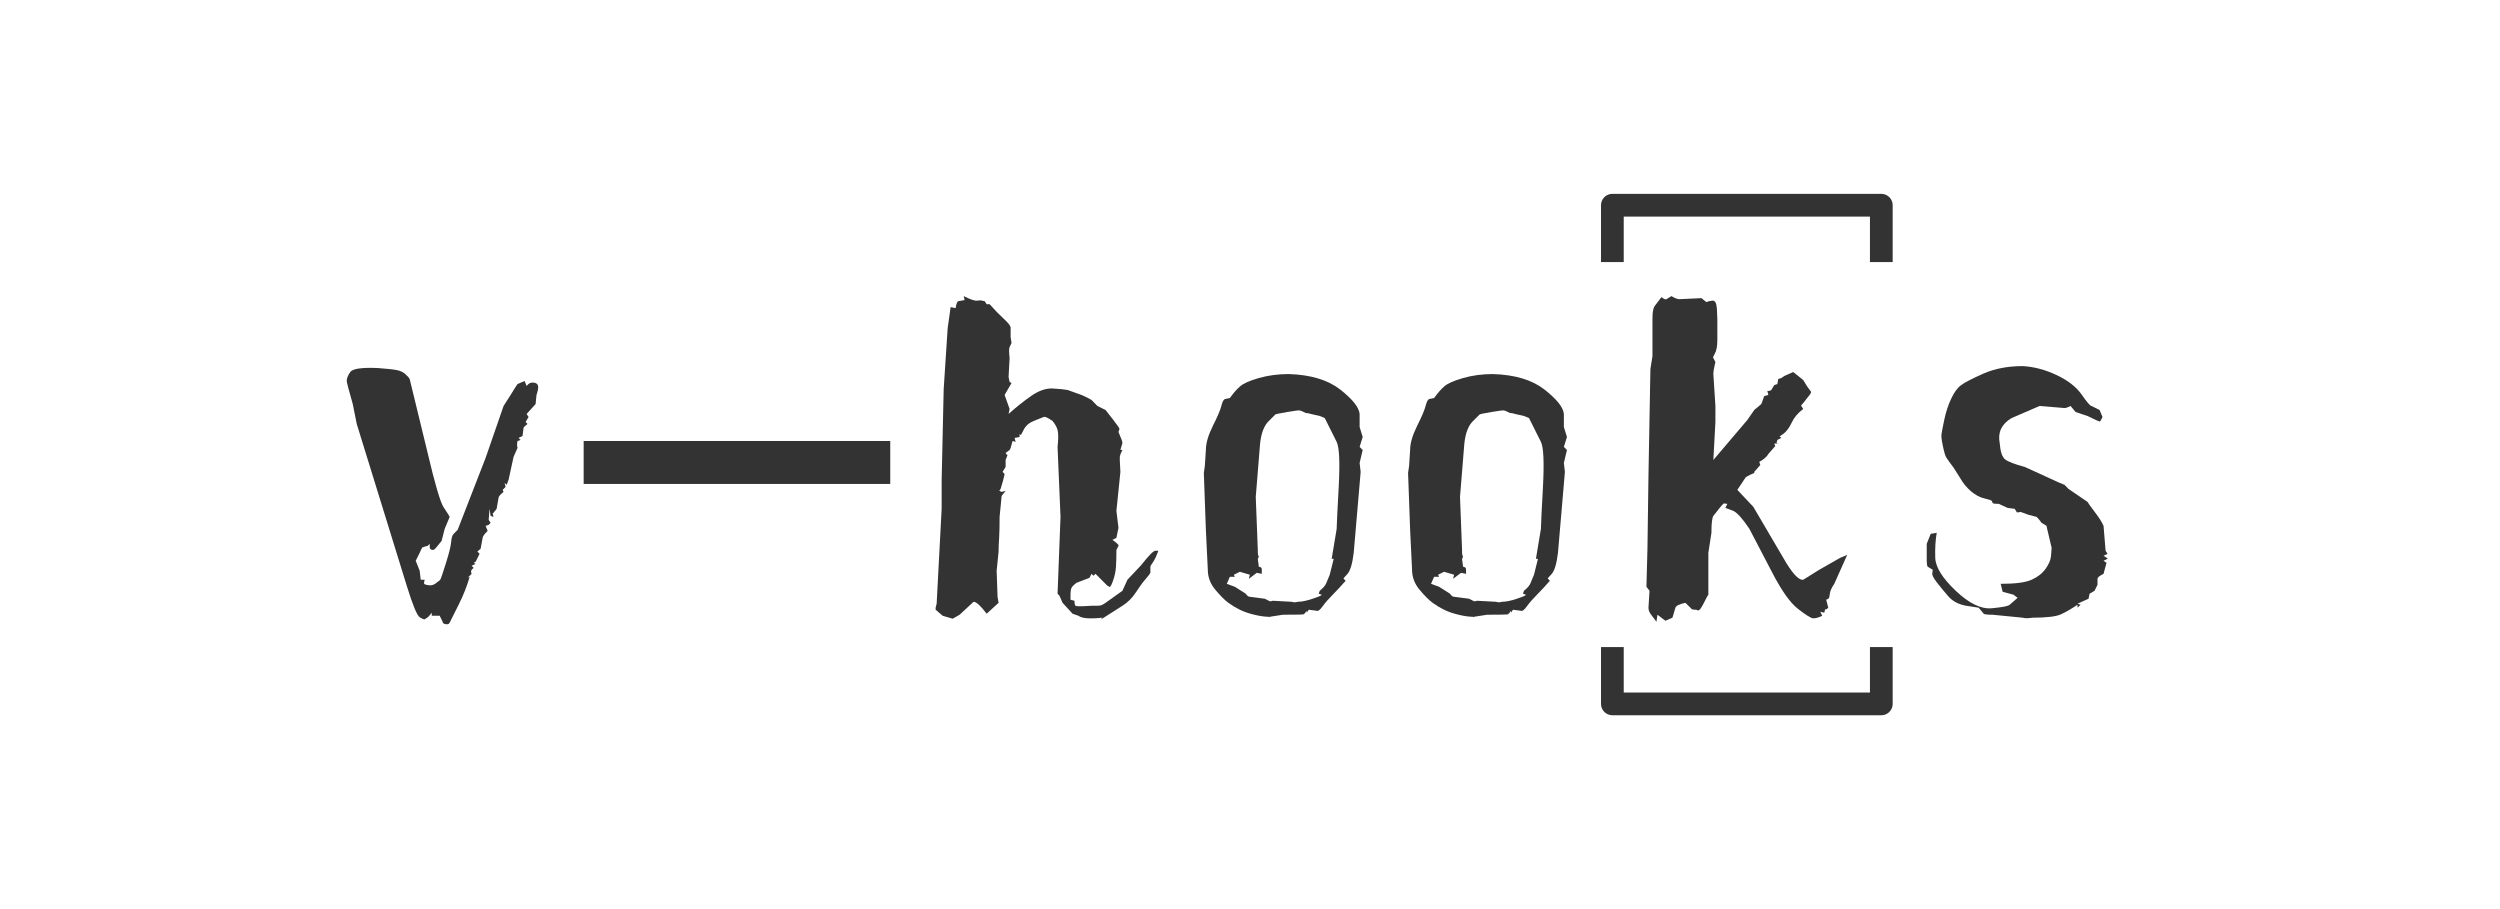 <svg data-v-44f83da5="" version="1.0" xmlns="http://www.w3.org/2000/svg" xmlns:xlink="http://www.w3.org/1999/xlink"
  width="100%" height="100%" viewBox="0 0 220 80" preserveAspectRatio="xMidYMid meet"
  color-interpolation-filters="sRGB" class="el-tooltip" style="margin: auto;">
  <rect data-v-44f83da5="" x="0" y="0" width="100%" height="100%" fill="#fff" fill-opacity="1"></rect>
  <g data-v-44f83da5="" fill="#333" class="newinitialsvg-g newinitialsvg"
    transform="translate(30.518, 23.06)">
    <g class="tp-name">
      <g transform="translate(0, 0)">
        <g fill="#333" transform="translate(0,3)">
          <path
            d="M8.35-6.24L8.35-6.24L8.17-6.06Q7.82-5.98 7.73-5.93Q7.65-5.89 7.47-5.45L7.47-5.45L7.12-4.75L7.47-3.87L7.56-3.08L7.91-3.08Q7.82-2.81 7.87-2.72Q7.91-2.64 8.31-2.59Q8.70-2.55 9.05-2.90L9.05-2.90Q9.23-2.99 9.32-3.16Q9.40-3.34 9.80-4.61Q10.20-5.89 10.24-6.42Q10.28-6.94 10.46-7.12L10.46-7.12L10.81-7.47L13.27-13.80L14.85-18.37L15.47-19.34Q16.00-20.21 16.08-20.30L16.08-20.30L16.70-20.57L16.88-20.13Q17.14-20.48 17.49-20.43Q17.84-20.39 17.89-20.13Q17.93-19.86 17.75-19.34L17.75-19.34L17.67-18.54L16.88-17.67L17.05-17.40L16.79-16.96L16.96-16.79Q16.61-16.52 16.61-16.44L16.61-16.44L16.52-15.73L16.17-15.56L16.35-15.38L16.08-15.29Q16.00-14.94 16.08-14.68L16.08-14.68L15.73-13.89L15.29-11.87L15.12-11.43L14.94-11.60L15.03-11.25L14.77-10.99L14.85-10.81Q14.41-10.46 14.41-10.28L14.41-10.28L14.24-9.32L13.89-8.88L13.97-8.61L13.71-8.70L13.62-9.32L13.54-8.35L13.71-8.09L13.54-7.91L13.27-7.82L13.45-7.38Q13.01-6.94 13.01-6.77L13.01-6.77L12.83-5.80Q12.48-5.54 12.57-5.54L12.57-5.54L12.74-5.36L12.39-4.66L12.22-4.57L12.39-4.48L12.04-4.31L12.22-4.13L12.04-3.96Q11.95-3.78 12.04-3.60L12.04-3.60L11.69-3.25L11.87-3.34Q11.51-2.11 10.94-0.97Q10.37 0.18 10.28 0.35Q10.20 0.53 10.11 0.70Q10.02 0.88 9.76 0.83Q9.49 0.79 9.49 0.62L9.49 0.62L9.23 0.09L8.53 0.09L8.53-0.18Q8.26 0.18 8.13 0.26Q8.00 0.35 7.91 0.40Q7.82 0.44 7.47 0.22Q7.12 0 6.33-2.55L6.33-2.55L1.93-16.79L1.58-18.54Q1.05-20.39 1.05-20.57L1.05-20.57Q1.05-20.92 1.36-21.36Q1.67-21.80 3.78-21.71L3.78-21.71Q5.01-21.62 5.45-21.53Q5.89-21.45 6.20-21.18Q6.50-20.92 6.59-20.74L6.59-20.74L8.17-14.24Q9.14-10.11 9.58-9.45Q10.02-8.79 10.11-8.61L10.11-8.61L9.67-7.56L9.40-6.50Q9.32-6.42 9.01-6.02Q8.70-5.63 8.61-5.71L8.61-5.71Q8.35-5.71 8.35-5.98L8.35-5.98L8.35-6.06L8.35-6.24Z"
            transform="translate(-1.055, 28.037)"></path>
        </g>
      </g>
      <g transform="translate(20.84, 0)">
        <g fill="#333" transform="translate(0,3)">
          <path d="M1.85-15.29L28.83-15.29L28.83-11.51L1.85-11.51L1.85-15.29Z"
            transform="translate(-1.846, 28.037)"></path>
        </g>
      </g>
      <g transform="translate(51.822, 0)">
        <g fill="#333" transform="translate(0,3)">
          <path
            d="M1.67 0.09L1.05-0.44L1.05-0.62L1.14-0.97L1.58-9.32L1.58-11.87L1.76-19.86L2.11-25.22L2.37-27.07L2.81-26.98Q2.90-27.60 3.08-27.60L3.08-27.60L3.60-27.69L3.52-28.04Q4.39-27.60 4.70-27.64Q5.01-27.69 5.14-27.64Q5.27-27.60 5.36-27.60L5.36-27.60L5.54-27.33L5.80-27.33Q6.50-26.54 7.03-26.06Q7.56-25.58 7.65-25.31L7.65-25.31L7.65-24.43L7.73-23.91L7.56-23.55Q7.47-23.38 7.56-22.59L7.56-22.59L7.47-20.92L7.56-20.48L7.73-20.39L7.12-19.34L7.56-18.11L7.47-17.67Q8.44-18.54 9.45-19.25Q10.46-19.95 11.34-19.91Q12.22-19.86 12.66-19.78L12.66-19.78L13.89-19.34Q14.50-19.07 14.77-18.90L14.77-18.90L15.29-18.37L16.00-18.02Q16.08-17.93 16.66-17.18Q17.23-16.44 17.23-16.35L17.23-16.35L17.14-16.08Q17.49-15.29 17.49-15.12L17.49-15.12L17.31-14.50L17.49-14.50Q17.31-14.15 17.27-13.97Q17.23-13.80 17.31-12.57L17.31-12.57L16.96-9.14L17.14-7.65L16.96-6.77L16.61-6.59Q17.23-6.15 17.14-6.06L17.14-6.06L16.96-5.71Q16.96-4.83 16.92-4.22Q16.88-3.60 16.66-2.99Q16.44-2.37 16.35-2.46L16.35-2.46L16.17-2.55L15.12-3.60L14.94-3.43L14.77-3.60L14.59-3.25L13.45-2.81Q13.10-2.55 13.01-2.37Q12.92-2.20 12.92-1.67L12.92-1.67L12.92-1.32L13.27-1.23Q13.27-0.88 13.36-0.79Q13.45-0.70 14.77-0.79L14.77-0.79L15.29-0.79Q15.56-0.79 15.73-0.88Q15.91-0.97 16.26-1.23L16.26-1.23L17.49-2.11L17.93-3.08L19.16-4.39Q20.13-5.63 20.39-5.63L20.39-5.63L20.65-5.63Q20.39-4.92 20.17-4.61Q19.95-4.31 19.95-4.22L19.95-4.22L19.95-3.69Q19.86-3.52 19.51-3.12Q19.16-2.72 18.68-1.98Q18.19-1.23 17.49-0.79L17.49-0.79L15.56 0.44L15.73 0.26Q14.06 0.44 13.62 0.09L13.62 0.09L13.10-0.09L12.22-1.05L11.95-1.67L11.78-1.85L12.04-8.61L11.78-14.77Q11.87-15.56 11.82-16.04Q11.78-16.52 11.34-17.05L11.34-17.05Q10.72-17.49 10.55-17.40L10.55-17.40L9.67-17.05Q9.05-16.79 8.79-16.26Q8.53-15.73 8.53-15.82L8.53-15.82L8.44-15.91L8.44-15.64L8.00-15.56L8.09-15.21L7.82-15.29Q7.65-14.59 7.56-14.50L7.56-14.50L7.21-14.24Q7.29-14.06 7.38-14.06L7.38-14.06L7.21-13.62L7.21-13.01L6.94-12.57L7.12-12.39Q7.12-12.30 6.94-11.65Q6.77-10.99 6.68-10.94Q6.59-10.90 6.68-10.90L6.68-10.90L6.86-10.81L7.21-10.90L6.86-10.46L6.68-8.61Q6.68-7.47 6.64-6.77Q6.59-6.06 6.59-5.54L6.59-5.54L6.42-3.87L6.50-1.58L6.59-1.05L5.54-0.09Q4.75-1.14 4.39-1.14L4.39-1.14L3.16 0L2.55 0.35L1.67 0.09Z"
            transform="translate(-1.055, 28.037)"></path>
        </g>
      </g>
      <g transform="translate(75.422, 0)">
        <g fill="#333" transform="translate(0,3)">
          <path
            d="M1.49-3.96L1.32-7.47L1.14-12.48Q1.14-12.57 1.23-13.10L1.23-13.10L1.32-14.50Q1.32-15.38 1.93-16.61Q2.55-17.84 2.68-18.37Q2.81-18.90 2.99-18.98L2.99-18.98L3.43-19.07Q3.87-19.69 4.31-20.08Q4.75-20.48 5.98-20.83Q7.21-21.18 8.61-21.18L8.61-21.18Q11.51-21.09 13.14-19.82Q14.77-18.54 14.85-17.67L14.85-17.67L14.85-16.52L15.12-15.64L14.85-14.77Q15.03-14.59 15.12-14.50L15.12-14.50L14.85-13.36L14.94-12.57Q14.94-12.48 14.85-11.51L14.85-11.51L14.33-5.45Q14.15-3.96 13.75-3.56Q13.36-3.16 13.45-3.16L13.45-3.16L13.62-2.99Q13.01-2.29 12.48-1.76Q11.95-1.23 11.60-0.75Q11.25-0.26 11.07-0.35L11.07-0.35L10.37-0.44L10.20-0.18L10.20-0.35Q10.02-0.09 9.93-0.04Q9.84 0 8.09 0L8.09 0L6.94 0.18Q6.86 0.26 6.86 0.18L6.86 0.18Q6.33 0.18 5.58 0Q4.83-0.18 4.31-0.44Q3.78-0.70 3.30-1.05Q2.81-1.41 2.15-2.20Q1.49-2.99 1.49-3.96L1.49-3.96ZM4.83-1.85L4.83-1.85Q5.01-1.58 5.19-1.58L5.19-1.58L6.50-1.41L6.86-1.23Q6.94-1.14 7.21-1.23L7.21-1.23L8.88-1.14Q9.14-1.05 9.40-1.14L9.40-1.14Q9.93-1.14 10.72-1.41Q11.51-1.67 11.51-1.76L11.51-1.76L11.25-1.85L11.34-2.11Q11.78-2.46 11.91-2.77Q12.04-3.08 12.22-3.52L12.22-3.52L12.57-4.92L12.39-4.92L12.83-7.56Q12.83-8.00 13.01-11.25Q13.18-14.50 12.83-15.21L12.83-15.21L11.78-17.31L11.34-17.49L10.55-17.67Q10.28-17.75 10.20-17.75L10.20-17.75L10.11-17.75Q9.76-17.93 9.62-17.97Q9.49-18.02 8.48-17.84Q7.47-17.67 7.43-17.62Q7.38-17.58 7.12-17.31L7.12-17.31L6.77-16.96Q6.15-16.26 6.06-14.68L6.06-14.68L5.71-10.37L5.89-5.71L5.89-5.45Q5.89-5.27 5.98-5.10L5.98-5.10L5.89-4.92L5.98-4.22Q6.06-4.22 6.15-4.17Q6.24-4.13 6.24-3.96L6.24-3.96L6.24-3.60L5.80-3.69L5.10-3.16L5.19-3.52L4.31-3.78L3.78-3.52L3.87-3.34L3.34-3.34Q3.34-3.34 3.43-3.34L3.43-3.34L3.16-2.72L3.87-2.46L4.83-1.85Z"
            transform="translate(-1.143, 28.037)"></path>
        </g>
      </g>
      <g transform="translate(93.396, 0)">
        <g fill="#333" transform="translate(0,3)">
          <path
            d="M1.49-3.96L1.32-7.47L1.14-12.48Q1.14-12.57 1.23-13.10L1.23-13.10L1.32-14.50Q1.32-15.38 1.93-16.61Q2.55-17.84 2.68-18.37Q2.81-18.90 2.99-18.98L2.99-18.98L3.43-19.07Q3.87-19.69 4.31-20.08Q4.75-20.48 5.98-20.83Q7.21-21.18 8.61-21.18L8.61-21.18Q11.51-21.09 13.14-19.82Q14.77-18.54 14.85-17.67L14.85-17.67L14.85-16.52L15.12-15.64L14.85-14.77Q15.03-14.59 15.12-14.50L15.12-14.50L14.85-13.36L14.94-12.57Q14.94-12.48 14.85-11.51L14.85-11.51L14.33-5.45Q14.15-3.96 13.75-3.56Q13.36-3.16 13.45-3.16L13.45-3.16L13.62-2.99Q13.01-2.29 12.48-1.76Q11.95-1.23 11.60-0.75Q11.25-0.26 11.07-0.35L11.07-0.35L10.37-0.44L10.20-0.18L10.20-0.35Q10.02-0.09 9.93-0.04Q9.84 0 8.09 0L8.09 0L6.94 0.18Q6.86 0.26 6.86 0.18L6.86 0.18Q6.33 0.18 5.58 0Q4.83-0.18 4.31-0.44Q3.78-0.70 3.30-1.05Q2.81-1.41 2.15-2.20Q1.49-2.99 1.49-3.96L1.49-3.96ZM4.83-1.85L4.83-1.85Q5.01-1.58 5.19-1.58L5.19-1.58L6.50-1.41L6.86-1.23Q6.94-1.14 7.21-1.23L7.21-1.23L8.88-1.14Q9.14-1.05 9.40-1.14L9.40-1.14Q9.93-1.14 10.72-1.41Q11.51-1.67 11.51-1.76L11.51-1.76L11.25-1.85L11.34-2.11Q11.78-2.46 11.91-2.77Q12.04-3.08 12.22-3.52L12.22-3.52L12.57-4.92L12.39-4.92L12.83-7.56Q12.83-8.00 13.01-11.25Q13.18-14.50 12.83-15.21L12.83-15.21L11.78-17.31L11.34-17.49L10.55-17.67Q10.28-17.75 10.20-17.75L10.20-17.75L10.11-17.75Q9.76-17.93 9.62-17.97Q9.49-18.02 8.48-17.84Q7.47-17.67 7.43-17.62Q7.38-17.58 7.12-17.31L7.12-17.31L6.77-16.96Q6.15-16.26 6.06-14.68L6.06-14.68L5.71-10.37L5.89-5.71L5.89-5.45Q5.89-5.27 5.98-5.10L5.98-5.10L5.89-4.92L5.98-4.22Q6.06-4.22 6.15-4.17Q6.24-4.13 6.24-3.96L6.24-3.96L6.24-3.60L5.80-3.69L5.10-3.16L5.19-3.52L4.31-3.78L3.78-3.52L3.87-3.34L3.34-3.34Q3.34-3.34 3.43-3.34L3.43-3.34L3.16-2.72L3.87-2.46L4.83-1.85Z"
            transform="translate(-1.143, 28.037)"></path>
        </g>
      </g>
      <g transform="translate(111.371, 0)">
        <polyline stroke="#333" stroke-width="2" fill-opacity="0" stroke-linejoin="round"
          points="0,0 0,-5 23.666,-5 23.666,0"></polyline>
        <polyline stroke="#333" stroke-width="2" fill-opacity="0" stroke-linejoin="round"
          points="0,33.881 0,38.881 23.666,38.881 23.666,33.881"></polyline>
        <g fill="#333" transform="translate(3,3)">
          <path
            d="M1.14-2.46L1.14-2.46L1.23-5.80L1.32-12.30L1.49-21.62Q1.49-21.62 1.67-22.76L1.67-22.76L1.67-26.10Q1.67-26.98 1.93-27.25L1.93-27.25L2.46-27.95Q2.81-27.69 2.90-27.77L2.90-27.77L3.34-28.04Q3.78-27.77 4.04-27.77L4.04-27.77L5.98-27.86L6.42-27.51Q6.59-27.60 6.94-27.64Q7.29-27.69 7.34-26.94Q7.38-26.19 7.38-26.02L7.38-26.02L7.38-25.22L7.38-24.17Q7.38-23.38 7.16-22.98Q6.94-22.59 7.03-22.59L7.03-22.59L7.21-22.24Q7.03-21.53 7.03-21.18L7.03-21.18L7.21-18.37Q7.21-18.19 7.21-17.75L7.21-17.75L7.21-16.96L7.03-13.62L10.02-17.14L10.63-18.02L11.25-18.54L11.51-19.25L11.87-19.34L11.78-19.69Q12.04-19.69 12.13-19.78L12.13-19.78L12.39-20.21L12.66-20.30L12.74-20.74Q12.74-20.74 13.01-20.83L13.01-20.83L13.27-21.01L14.06-21.36L14.94-20.65Q15.29-20.04 15.64-19.60L15.64-19.60L15.56-19.42L14.94-18.63Q14.68-18.37 14.77-18.37L14.77-18.37L14.94-18.11Q14.24-17.58 13.93-16.92Q13.62-16.26 13.23-15.95Q12.83-15.64 12.83-15.73L12.83-15.73L13.01-15.56L12.66-15.38L12.57-15.03L12.74-15.12Q12.30-15.03 12.39-15.03L12.39-15.03L12.48-14.85L11.87-14.15Q11.69-13.80 11.07-13.45L11.07-13.45L11.16-13.18L10.63-12.57L10.63-12.48Q9.84-12.13 9.84-12.04L9.84-12.04L9.14-10.99L10.55-9.49L13.18-5.01Q14.33-2.99 14.94-3.08L14.94-3.08L16.35-3.96L18.19-5.01L18.81-5.27L17.67-2.72Q17.31-2.20 17.27-1.80Q17.23-1.41 17.14-1.41L17.14-1.41L16.96-1.32L17.14-0.62Q16.88-0.35 16.88-0.53L16.88-0.53L16.79-0.18L16.44-0.26L16.61 0.09Q16.08 0.35 15.78 0.31Q15.47 0.26 14.46-0.53Q13.45-1.32 12.22-3.69L12.22-3.69L10.20-7.56Q9.32-8.88 8.79-9.14L8.79-9.14L8.09-9.40L8.26-9.76Q8.09-9.76 8.00-9.80Q7.91-9.84 7.38-9.14L7.38-9.14L7.03-8.70Q6.86-8.44 6.86-7.21L6.86-7.21L6.59-5.45L6.59-1.76Q6.50-1.67 6.20-1.05Q5.89-0.44 5.76-0.40Q5.63-0.35 5.54-0.44L5.54-0.44Q5.10-0.44 5.10-0.53L5.10-0.53L4.57-1.05Q3.78-0.88 3.69-0.62L3.69-0.62L3.43 0.26L2.81 0.53L2.11 0L2.02 0.62L1.49-0.09Q1.32-0.35 1.32-0.62L1.32-0.62L1.41-2.11L1.14-2.46Z"
            transform="translate(-1.143, 28.037)"></path>
        </g>
      </g>
      <g transform="translate(139.037, 0)">
        <g fill="#333" transform="translate(0,3)">
          <path
            d="M1.49-7.12L1.49-7.12L2.02-7.21Q1.85-6.24 1.89-5.01Q1.93-3.78 3.69-2.11Q5.45-0.44 6.86-0.57Q8.26-0.70 8.44-0.88L8.44-0.88L9.14-1.49Q8.88-1.67 8.79-1.76L8.79-1.76L7.82-2.02L7.65-2.72Q9.58-2.72 10.37-3.08Q11.16-3.43 11.60-4.04Q12.04-4.66 12.08-5.19Q12.13-5.71 12.13-5.89L12.13-5.89L11.78-7.38Q11.69-7.73 11.69-7.82L11.69-7.82L11.25-8.09Q10.99-8.44 10.81-8.61L10.81-8.61L10.11-8.79L9.40-9.05Q9.05-8.96 9.05-9.05L9.05-9.05L8.88-9.32Q8.79-9.32 8.26-9.40L8.26-9.40L7.47-9.76Q6.94-9.76 6.94-9.84L6.94-9.84L6.86-10.02Q6.77-10.11 6.20-10.24Q5.63-10.37 5.05-10.85Q4.48-11.34 4.13-11.95L4.13-11.95L3.52-12.92Q2.99-13.62 2.86-13.84Q2.72-14.06 2.55-14.90Q2.37-15.73 2.46-16.00L2.46-16.00Q2.46-16.08 2.68-17.14Q2.90-18.19 3.30-19.03Q3.69-19.86 4.17-20.21Q4.66-20.57 6.15-21.23Q7.65-21.88 9.58-21.88L9.58-21.88Q11.07-21.80 12.57-21.09Q14.06-20.39 14.77-19.38Q15.47-18.37 15.64-18.37L15.64-18.37L16.35-18.02L16.61-17.40Q16.44-17.05 16.39-17.01Q16.35-16.96 15.29-17.49L15.29-17.49L14.24-17.84L13.80-18.37Q13.45-18.19 13.27-18.19L13.27-18.19L11.07-18.37L11.07-18.37L8.61-17.31Q7.29-16.52 7.56-15.12L7.56-15.12Q7.65-13.97 8.04-13.67Q8.44-13.36 9.76-13.01L9.76-13.01L11.69-12.13Q13.01-11.51 13.27-11.43L13.27-11.43L13.62-11.07L15.29-9.93Q15.38-9.76 15.95-9.01Q16.52-8.26 16.70-7.82L16.70-7.82L16.88-5.63L17.05-5.36L16.70-5.19Q17.14-4.92 17.05-4.92L17.05-4.92L16.70-4.75L16.96-4.57L16.70-3.60Q16.17-3.34 16.17-3.16L16.17-3.16L16.17-2.64L15.91-2.11L15.47-1.85L15.38-1.41L14.41-0.97L14.68-0.88L14.41-0.62L14.41-0.88Q13.62-0.35 12.96-0.04Q12.30 0.26 10.46 0.26L10.46 0.26Q9.84 0.35 9.58 0.26L9.58 0.26L6.94 0Q6.24 0 6.15-0.09L6.15-0.09L5.71-0.62Q5.63-0.62 4.61-0.79Q3.60-0.97 3.03-1.63Q2.46-2.29 2.02-2.86Q1.58-3.43 1.63-3.65Q1.67-3.87 1.67-3.96L1.67-3.96L1.23-4.22Q1.14-4.31 1.14-4.92L1.14-4.92L1.14-6.24L1.49-7.12Z"
            transform="translate(-1.143, 28.037)"></path>
        </g>
      </g>
    </g>
    <!---->
  </g>
</svg>